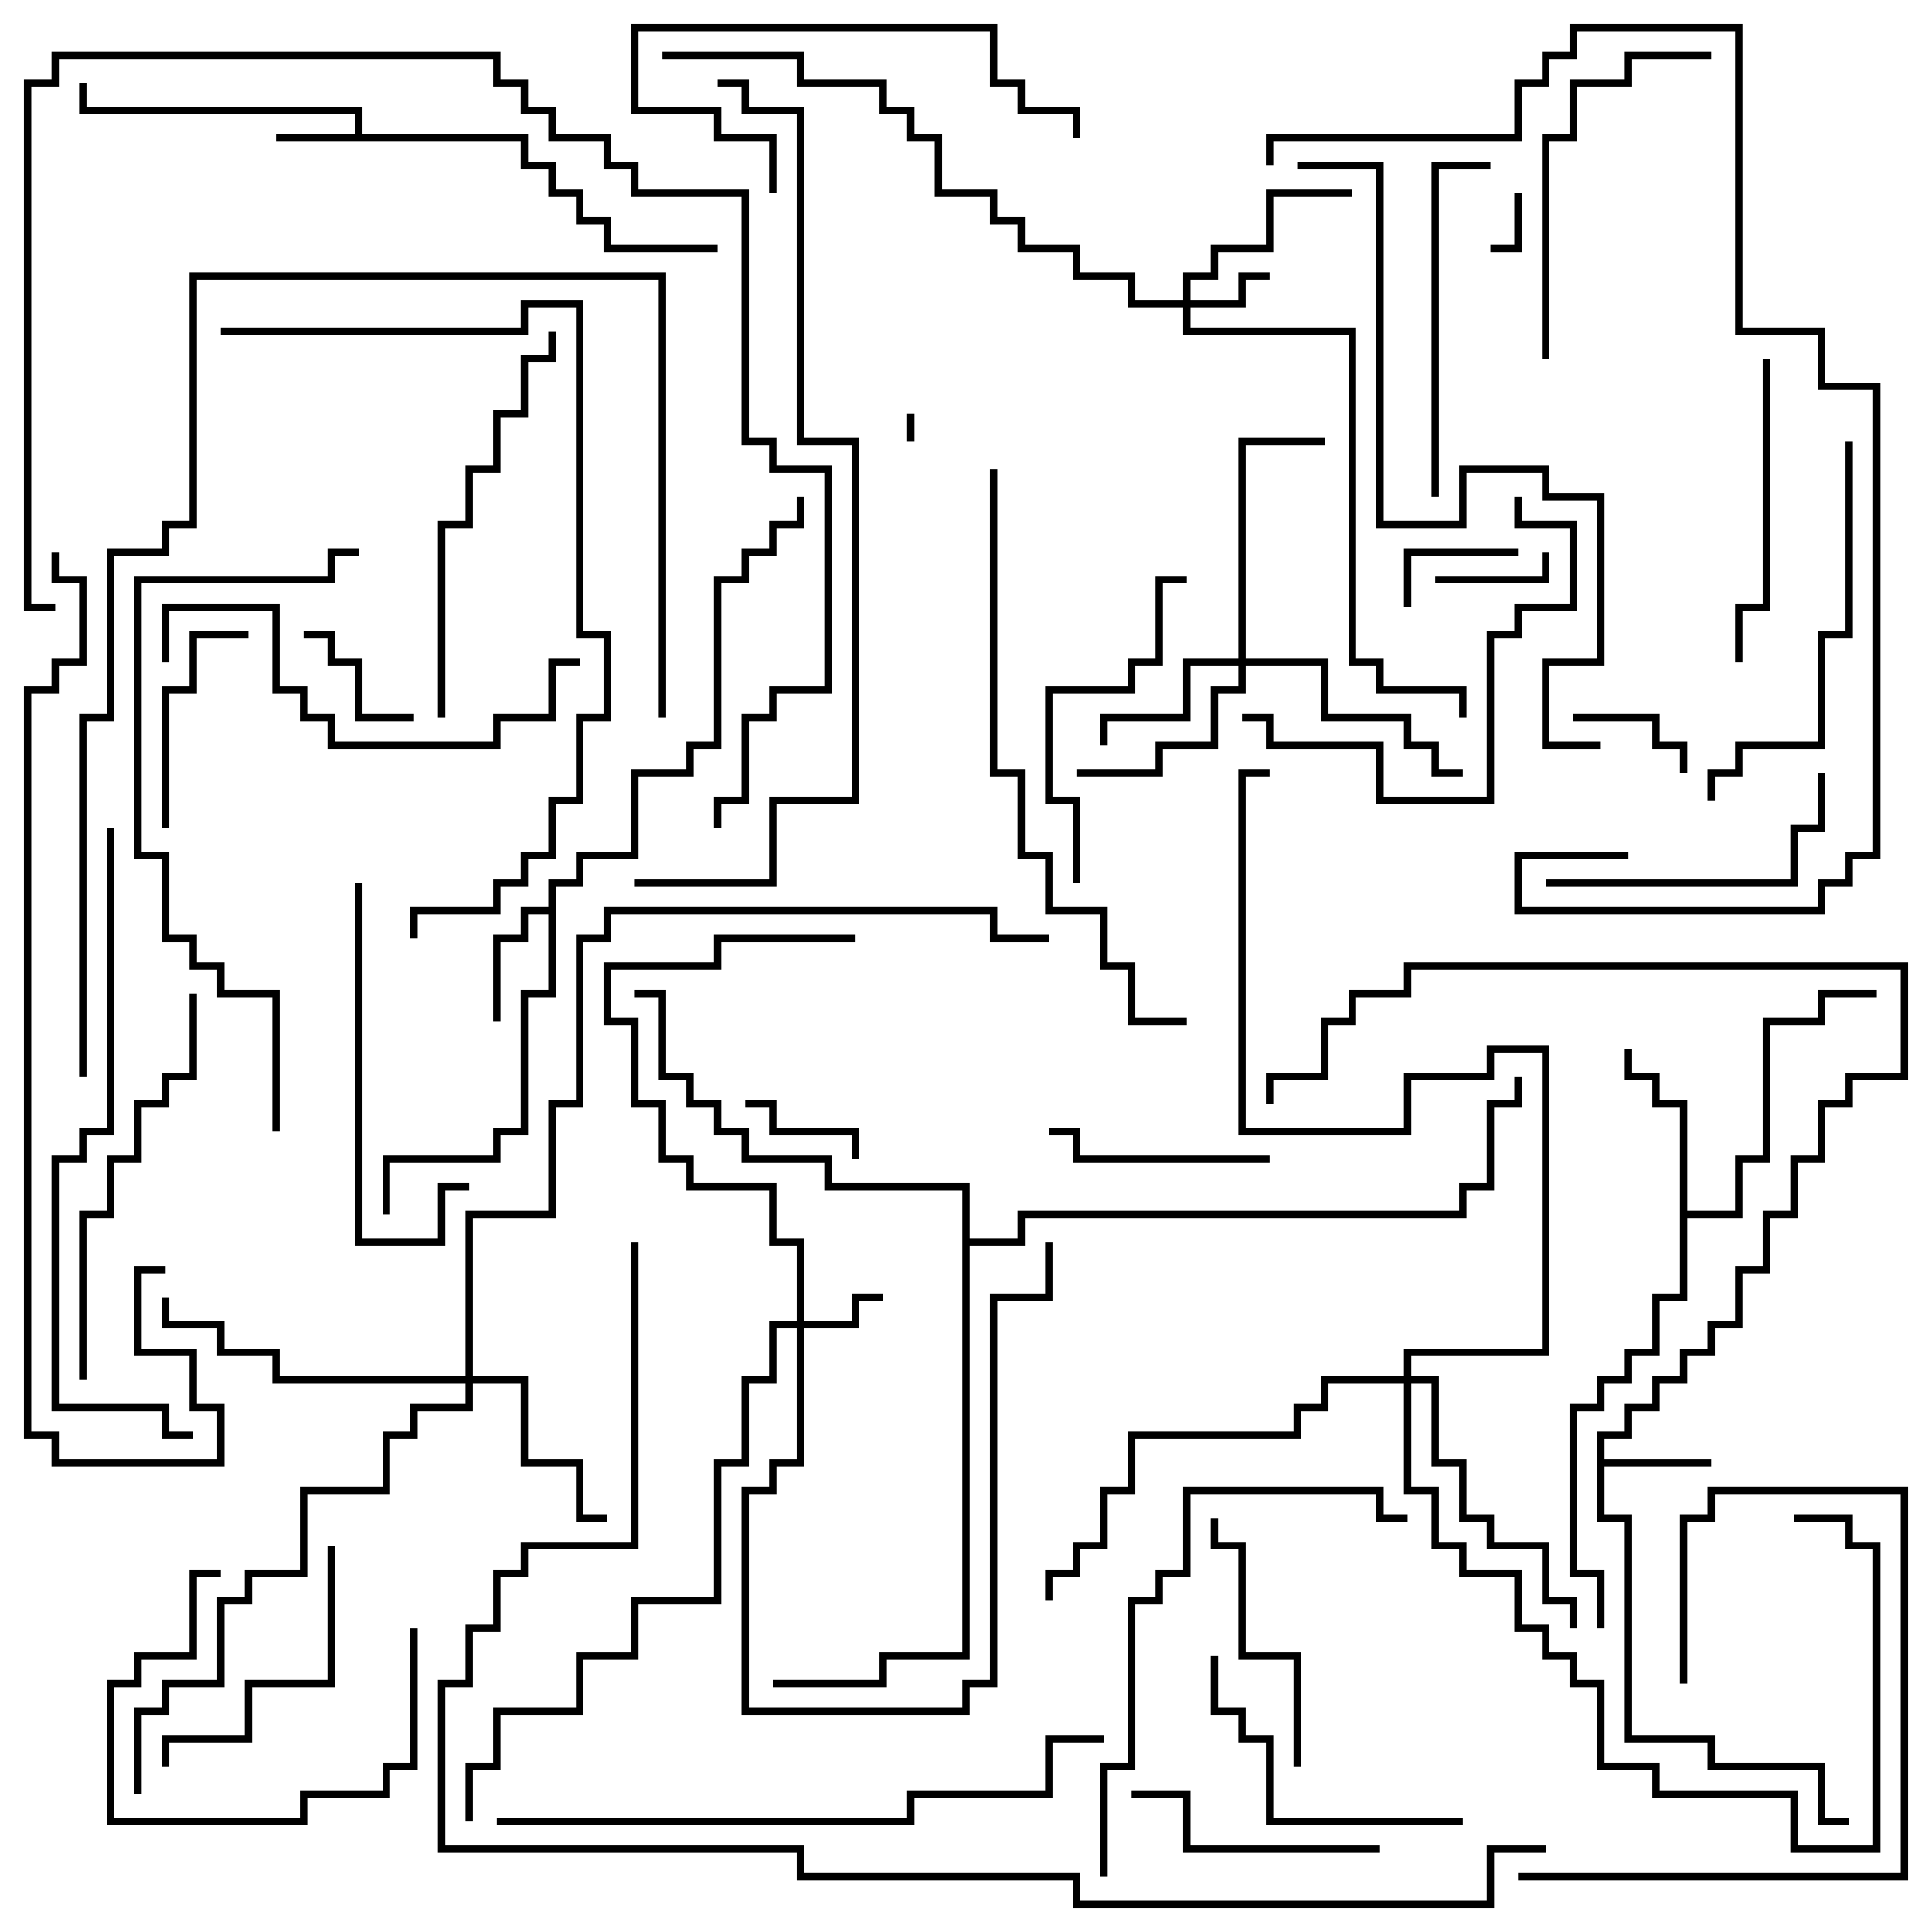 <svg version="1.1" width="105" height="105" xmlns="http://www.w3.org/2000/svg"><path d="M19.3,7.3L19.3,6.2L4.3,6.2L4.3,4.5L4.7,4.5L4.7,5.8L19.7,5.8L19.7,7.3L28.7,7.3L28.7,8.8L30.2,8.8L30.2,10.3L31.7,10.3L31.7,11.8L33.2,11.8L33.2,13.3L39,13.3L39,13.7L32.8,13.7L32.8,12.2L31.3,12.2L31.3,10.7L29.8,10.7L29.8,9.2L28.3,9.2L28.3,7.7L15,7.7L15,7.3z" stroke="none"/><path d="M86.8,77.8L88.3,77.8L88.3,76.3L89.8,76.3L89.8,74.8L91.3,74.8L91.3,73.3L92.8,73.3L92.8,71.8L94.3,71.8L94.3,68.8L95.8,68.8L95.8,65.8L97.3,65.8L97.3,62.8L98.8,62.8L98.8,59.8L100.3,59.8L100.3,58.3L103.3,58.3L103.3,52.7L76.7,52.7L76.7,54.2L73.7,54.2L73.7,55.7L72.2,55.7L72.2,58.7L69.2,58.7L69.2,60L68.8,60L68.8,58.3L71.8,58.3L71.8,55.3L73.3,55.3L73.3,53.8L76.3,53.8L76.3,52.3L103.7,52.3L103.7,58.7L100.7,58.7L100.7,60.2L99.2,60.2L99.2,63.2L97.7,63.2L97.7,66.2L96.2,66.2L96.2,69.2L94.7,69.2L94.7,72.2L93.2,72.2L93.2,73.7L91.7,73.7L91.7,75.2L90.2,75.2L90.2,76.7L88.7,76.7L88.7,78.2L87.2,78.2L87.2,79.3L93,79.3L93,79.7L87.2,79.7L87.2,82.3L88.7,82.3L88.7,94.3L93.2,94.3L93.2,95.8L99.2,95.8L99.2,98.8L100.5,98.8L100.5,99.2L98.8,99.2L98.8,96.2L92.8,96.2L92.8,94.7L88.3,94.7L88.3,82.7L86.8,82.7z" stroke="none"/><path d="M29.8,49.3L29.8,47.8L31.3,47.8L31.3,46.3L34.3,46.3L34.3,41.8L37.3,41.8L37.3,40.3L38.8,40.3L38.8,31.3L40.3,31.3L40.3,29.8L41.8,29.8L41.8,28.3L43.3,28.3L43.3,27L43.7,27L43.7,28.7L42.2,28.7L42.2,30.2L40.7,30.2L40.7,31.7L39.2,31.7L39.2,40.7L37.7,40.7L37.7,42.2L34.7,42.2L34.7,46.7L31.7,46.7L31.7,48.2L30.2,48.2L30.2,54.2L28.7,54.2L28.7,61.7L27.2,61.7L27.2,63.2L21.2,63.2L21.2,66L20.8,66L20.8,62.8L26.8,62.8L26.8,61.3L28.3,61.3L28.3,53.8L29.8,53.8L29.8,49.7L28.7,49.7L28.7,51.2L27.2,51.2L27.2,55.5L26.8,55.5L26.8,50.8L28.3,50.8L28.3,49.3z" stroke="none"/><path d="M91.3,60.2L89.8,60.2L89.8,58.7L88.3,58.7L88.3,57L88.7,57L88.7,58.3L90.2,58.3L90.2,59.8L91.7,59.8L91.7,65.8L94.3,65.8L94.3,62.8L95.8,62.8L95.8,55.3L98.8,55.3L98.8,53.8L102,53.8L102,54.2L99.2,54.2L99.2,55.7L96.2,55.7L96.2,63.2L94.7,63.2L94.7,66.2L91.7,66.2L91.7,70.7L90.2,70.7L90.2,73.7L88.7,73.7L88.7,75.2L87.2,75.2L87.2,76.7L85.7,76.7L85.7,85.3L87.2,85.3L87.2,88.5L86.8,88.5L86.8,85.7L85.3,85.7L85.3,76.3L86.8,76.3L86.8,74.8L88.3,74.8L88.3,73.3L89.8,73.3L89.8,70.3L91.3,70.3z" stroke="none"/><path d="M52.3,64.7L44.8,64.7L44.8,63.2L40.3,63.2L40.3,61.7L38.8,61.7L38.8,60.2L37.3,60.2L37.3,58.7L35.8,58.7L35.8,54.2L34.5,54.2L34.5,53.8L36.2,53.8L36.2,58.3L37.7,58.3L37.7,59.8L39.2,59.8L39.2,61.3L40.7,61.3L40.7,62.8L45.2,62.8L45.2,64.3L52.7,64.3L52.7,67.3L55.3,67.3L55.3,65.8L79.3,65.8L79.3,64.3L80.8,64.3L80.8,59.8L82.3,59.8L82.3,58.5L82.7,58.5L82.7,60.2L81.2,60.2L81.2,64.7L79.7,64.7L79.7,66.2L55.7,66.2L55.7,67.7L52.7,67.7L52.7,90.2L48.2,90.2L48.2,91.7L42,91.7L42,91.3L47.8,91.3L47.8,89.8L52.3,89.8z" stroke="none"/><path d="M64.3,16.3L64.3,14.8L65.8,14.8L65.8,13.3L68.8,13.3L68.8,10.3L73.5,10.3L73.5,10.7L69.2,10.7L69.2,13.7L66.2,13.7L66.2,15.2L64.7,15.2L64.7,16.3L67.3,16.3L67.3,14.8L69,14.8L69,15.2L67.7,15.2L67.7,16.7L64.7,16.7L64.7,17.8L73.7,17.8L73.7,35.8L75.2,35.8L75.2,37.3L79.7,37.3L79.7,39L79.3,39L79.3,37.7L74.8,37.7L74.8,36.2L73.3,36.2L73.3,18.2L64.3,18.2L64.3,16.7L61.3,16.7L61.3,15.2L58.3,15.2L58.3,13.7L55.3,13.7L55.3,12.2L53.8,12.2L53.8,10.7L50.8,10.7L50.8,7.7L49.3,7.7L49.3,6.2L47.8,6.2L47.8,4.7L43.3,4.7L43.3,3.2L36,3.2L36,2.8L43.7,2.8L43.7,4.3L48.2,4.3L48.2,5.8L49.7,5.8L49.7,7.3L51.2,7.3L51.2,10.3L54.2,10.3L54.2,11.8L55.7,11.8L55.7,13.3L58.7,13.3L58.7,14.8L61.7,14.8L61.7,16.3z" stroke="none"/><path d="M43.3,71.8L43.3,67.7L41.8,67.7L41.8,64.7L37.3,64.7L37.3,63.2L35.8,63.2L35.8,60.2L34.3,60.2L34.3,55.7L32.8,55.7L32.8,52.3L38.8,52.3L38.8,50.8L46.5,50.8L46.5,51.2L39.2,51.2L39.2,52.7L33.2,52.7L33.2,55.3L34.7,55.3L34.7,59.8L36.2,59.8L36.2,62.8L37.7,62.8L37.7,64.3L42.2,64.3L42.2,67.3L43.7,67.3L43.7,71.8L46.3,71.8L46.3,70.3L48,70.3L48,70.7L46.7,70.7L46.7,72.2L43.7,72.2L43.7,79.7L42.2,79.7L42.2,81.2L40.7,81.2L40.7,92.8L52.3,92.8L52.3,91.3L53.8,91.3L53.8,70.3L56.8,70.3L56.8,67.5L57.2,67.5L57.2,70.7L54.2,70.7L54.2,91.7L52.7,91.7L52.7,93.2L40.3,93.2L40.3,80.8L41.8,80.8L41.8,79.3L43.3,79.3L43.3,72.2L42.2,72.2L42.2,75.2L40.7,75.2L40.7,79.7L39.2,79.7L39.2,87.2L34.7,87.2L34.7,90.2L31.7,90.2L31.7,93.2L27.2,93.2L27.2,96.2L25.7,96.2L25.7,99L25.3,99L25.3,95.8L26.8,95.8L26.8,92.8L31.3,92.8L31.3,89.8L34.3,89.8L34.3,86.8L38.8,86.8L38.8,79.3L40.3,79.3L40.3,74.8L41.8,74.8L41.8,71.8z" stroke="none"/><path d="M67.3,35.8L67.3,23.8L72,23.8L72,24.2L67.7,24.2L67.7,35.8L72.2,35.8L72.2,38.8L76.7,38.8L76.7,40.3L78.2,40.3L78.2,41.8L79.5,41.8L79.5,42.2L77.8,42.2L77.8,40.7L76.3,40.7L76.3,39.2L71.8,39.2L71.8,36.2L67.7,36.2L67.7,37.7L66.2,37.7L66.2,40.7L63.2,40.7L63.2,42.2L58.5,42.2L58.5,41.8L62.8,41.8L62.8,40.3L65.8,40.3L65.8,37.3L67.3,37.3L67.3,36.2L64.7,36.2L64.7,39.2L60.2,39.2L60.2,40.5L59.8,40.5L59.8,38.8L64.3,38.8L64.3,35.8z" stroke="none"/><path d="M25.3,74.8L25.3,65.8L29.8,65.8L29.8,59.8L31.3,59.8L31.3,50.8L32.8,50.8L32.8,49.3L54.2,49.3L54.2,50.8L57,50.8L57,51.2L53.8,51.2L53.8,49.7L33.2,49.7L33.2,51.2L31.7,51.2L31.7,60.2L30.2,60.2L30.2,66.2L25.7,66.2L25.7,74.8L28.7,74.8L28.7,79.3L31.7,79.3L31.7,82.3L33,82.3L33,82.7L31.3,82.7L31.3,79.7L28.3,79.7L28.3,75.2L25.7,75.2L25.7,76.7L22.7,76.7L22.7,78.2L21.2,78.2L21.2,81.2L16.7,81.2L16.7,85.7L13.7,85.7L13.7,87.2L12.2,87.2L12.2,91.7L9.2,91.7L9.2,93.2L7.7,93.2L7.7,97.5L7.3,97.5L7.3,92.8L8.8,92.8L8.8,91.3L11.8,91.3L11.8,86.8L13.3,86.8L13.3,85.3L16.3,85.3L16.3,80.8L20.8,80.8L20.8,77.8L22.3,77.8L22.3,76.3L25.3,76.3L25.3,75.2L14.8,75.2L14.8,73.7L11.8,73.7L11.8,72.2L8.8,72.2L8.8,70.5L9.2,70.5L9.2,71.8L12.2,71.8L12.2,73.3L15.2,73.3L15.2,74.8z" stroke="none"/><path d="M76.3,74.8L76.3,73.3L83.8,73.3L83.8,57.2L81.2,57.2L81.2,58.7L76.7,58.7L76.7,61.7L67.3,61.7L67.3,41.8L69,41.8L69,42.2L67.7,42.2L67.7,61.3L76.3,61.3L76.3,58.3L80.8,58.3L80.8,56.8L84.2,56.8L84.2,73.7L76.7,73.7L76.7,74.8L78.2,74.8L78.2,79.3L79.7,79.3L79.7,82.3L81.2,82.3L81.2,83.8L84.2,83.8L84.2,86.8L85.7,86.8L85.7,88.5L85.3,88.5L85.3,87.2L83.8,87.2L83.8,84.2L80.8,84.2L80.8,82.7L79.3,82.7L79.3,79.7L77.8,79.7L77.8,75.2L76.7,75.2L76.7,80.8L78.2,80.8L78.2,83.8L79.7,83.8L79.7,85.3L82.7,85.3L82.7,88.3L84.2,88.3L84.2,89.8L85.7,89.8L85.7,91.3L87.2,91.3L87.2,95.8L90.2,95.8L90.2,97.3L97.7,97.3L97.7,100.3L101.8,100.3L101.8,84.2L100.3,84.2L100.3,82.7L97.5,82.7L97.5,82.3L100.7,82.3L100.7,83.8L102.2,83.8L102.2,100.7L97.3,100.7L97.3,97.7L89.8,97.7L89.8,96.2L86.8,96.2L86.8,91.7L85.3,91.7L85.3,90.2L83.8,90.2L83.8,88.7L82.3,88.7L82.3,85.7L79.3,85.7L79.3,84.2L77.8,84.2L77.8,81.2L76.3,81.2L76.3,75.2L72.2,75.2L72.2,76.7L70.7,76.7L70.7,78.2L61.7,78.2L61.7,81.2L60.2,81.2L60.2,84.2L58.7,84.2L58.7,85.7L57.2,85.7L57.2,87L56.8,87L56.8,85.3L58.3,85.3L58.3,83.8L59.8,83.8L59.8,80.8L61.3,80.8L61.3,77.8L70.3,77.8L70.3,76.3L71.8,76.3L71.8,74.8z" stroke="none"/><path d="M49.7,24L49.3,24L49.3,22.5L49.7,22.5z" stroke="none"/><path d="M82.3,10.5L82.7,10.5L82.7,13.7L81,13.7L81,13.3L82.3,13.3z" stroke="none"/><path d="M78,31.7L78,31.3L83.8,31.3L83.8,30L84.2,30L84.2,31.7z" stroke="none"/><path d="M40.5,60.2L40.5,59.8L42.2,59.8L42.2,61.3L46.7,61.3L46.7,63L46.3,63L46.3,61.7L41.8,61.7L41.8,60.2z" stroke="none"/><path d="M82.5,29.8L82.5,30.2L76.7,30.2L76.7,33L76.3,33L76.3,29.8z" stroke="none"/><path d="M85.5,39.2L85.5,38.8L90.2,38.8L90.2,40.3L91.7,40.3L91.7,42L91.3,42L91.3,40.7L89.8,40.7L89.8,39.2z" stroke="none"/><path d="M16.5,34.7L16.5,34.3L18.2,34.3L18.2,35.8L19.7,35.8L19.7,38.8L22.5,38.8L22.5,39.2L19.3,39.2L19.3,36.2L17.8,36.2L17.8,34.7z" stroke="none"/><path d="M22.3,88.5L22.7,88.5L22.7,96.2L21.2,96.2L21.2,97.7L16.7,97.7L16.7,99.2L5.8,99.2L5.8,91.3L7.3,91.3L7.3,89.8L10.3,89.8L10.3,85.3L12,85.3L12,85.7L10.7,85.7L10.7,90.2L7.7,90.2L7.7,91.7L6.2,91.7L6.2,98.8L16.3,98.8L16.3,97.3L20.8,97.3L20.8,95.8L22.3,95.8z" stroke="none"/><path d="M9.2,45L8.8,45L8.8,37.3L10.3,37.3L10.3,34.3L13.5,34.3L13.5,34.7L10.7,34.7L10.7,37.7L9.2,37.7z" stroke="none"/><path d="M69,62.8L69,63.2L58.3,63.2L58.3,61.7L57,61.7L57,61.3L58.7,61.3L58.7,62.8z" stroke="none"/><path d="M91.7,91.5L91.3,91.5L91.3,82.3L92.8,82.3L92.8,80.8L103.7,80.8L103.7,102.2L82.5,102.2L82.5,101.8L103.3,101.8L103.3,81.2L93.2,81.2L93.2,82.7L91.7,82.7z" stroke="none"/><path d="M75,100.3L75,100.7L64.3,100.7L64.3,97.7L61.5,97.7L61.5,97.3L64.7,97.3L64.7,100.3z" stroke="none"/><path d="M70.7,96L70.3,96L70.3,90.2L67.3,90.2L67.3,84.2L65.8,84.2L65.8,82.5L66.2,82.5L66.2,83.8L67.7,83.8L67.7,89.8L70.7,89.8z" stroke="none"/><path d="M9.2,96L8.8,96L8.8,94.3L13.3,94.3L13.3,91.3L17.8,91.3L17.8,84L18.2,84L18.2,91.7L13.7,91.7L13.7,94.7L9.2,94.7z" stroke="none"/><path d="M84,48.2L84,47.8L97.3,47.8L97.3,44.8L98.8,44.8L98.8,42L99.2,42L99.2,45.2L97.7,45.2L97.7,48.2z" stroke="none"/><path d="M79.5,98.8L79.5,99.2L68.8,99.2L68.8,94.7L67.3,94.7L67.3,93.2L65.8,93.2L65.8,90L66.2,90L66.2,92.8L67.7,92.8L67.7,94.3L69.2,94.3L69.2,98.8z" stroke="none"/><path d="M95.8,19.5L96.2,19.5L96.2,33.2L94.7,33.2L94.7,36L94.3,36L94.3,32.8L95.8,32.8z" stroke="none"/><path d="M42.2,10.5L41.8,10.5L41.8,7.7L38.8,7.7L38.8,6.2L34.3,6.2L34.3,1.3L54.2,1.3L54.2,4.3L55.7,4.3L55.7,5.8L58.7,5.8L58.7,7.5L58.3,7.5L58.3,6.2L55.3,6.2L55.3,4.7L53.8,4.7L53.8,1.7L34.7,1.7L34.7,5.8L39.2,5.8L39.2,7.3L42.2,7.3z" stroke="none"/><path d="M58.7,48L58.3,48L58.3,43.7L56.8,43.7L56.8,37.3L61.3,37.3L61.3,35.8L62.8,35.8L62.8,31.3L64.5,31.3L64.5,31.7L63.2,31.7L63.2,36.2L61.7,36.2L61.7,37.7L57.2,37.7L57.2,43.3L58.7,43.3z" stroke="none"/><path d="M25.5,64.3L25.5,64.7L24.2,64.7L24.2,67.7L19.3,67.7L19.3,48L19.7,48L19.7,67.3L23.8,67.3L23.8,64.3z" stroke="none"/><path d="M78.2,27L77.8,27L77.8,8.8L81,8.8L81,9.2L78.2,9.2z" stroke="none"/><path d="M84.2,19.5L83.8,19.5L83.8,7.3L85.3,7.3L85.3,4.3L88.3,4.3L88.3,2.8L93,2.8L93,3.2L88.7,3.2L88.7,4.7L85.7,4.7L85.7,7.7L84.2,7.7z" stroke="none"/><path d="M67.5,39.2L67.5,38.8L69.2,38.8L69.2,40.3L75.2,40.3L75.2,43.3L80.8,43.3L80.8,34.3L82.3,34.3L82.3,32.8L85.3,32.8L85.3,28.7L82.3,28.7L82.3,27L82.7,27L82.7,28.3L85.7,28.3L85.7,33.2L82.7,33.2L82.7,34.7L81.2,34.7L81.2,43.7L74.8,43.7L74.8,40.7L68.8,40.7L68.8,39.2z" stroke="none"/><path d="M100.3,24L100.7,24L100.7,34.7L99.2,34.7L99.2,40.7L94.7,40.7L94.7,42.2L93.2,42.2L93.2,43.5L92.8,43.5L92.8,41.8L94.3,41.8L94.3,40.3L98.8,40.3L98.8,34.3L100.3,34.3z" stroke="none"/><path d="M4.7,75L4.3,75L4.3,65.8L5.8,65.8L5.8,62.8L7.3,62.8L7.3,59.8L8.8,59.8L8.8,58.3L10.3,58.3L10.3,54L10.7,54L10.7,58.7L9.2,58.7L9.2,60.2L7.7,60.2L7.7,63.2L6.2,63.2L6.2,66.2L4.7,66.2z" stroke="none"/><path d="M24.2,39L23.8,39L23.8,28.3L25.3,28.3L25.3,25.3L26.8,25.3L26.8,22.3L28.3,22.3L28.3,19.3L29.8,19.3L29.8,18L30.2,18L30.2,19.7L28.7,19.7L28.7,22.7L27.2,22.7L27.2,25.7L25.7,25.7L25.7,28.7L24.2,28.7z" stroke="none"/><path d="M31.5,35.8L31.5,36.2L30.2,36.2L30.2,39.2L27.2,39.2L27.2,40.7L17.8,40.7L17.8,39.2L16.3,39.2L16.3,37.7L14.8,37.7L14.8,33.2L9.2,33.2L9.2,36L8.8,36L8.8,32.8L15.2,32.8L15.2,37.3L16.7,37.3L16.7,38.8L18.2,38.8L18.2,40.3L26.8,40.3L26.8,38.8L29.8,38.8L29.8,35.8z" stroke="none"/><path d="M60.2,102L59.8,102L59.8,95.8L61.3,95.8L61.3,86.8L62.8,86.8L62.8,85.3L64.3,85.3L64.3,80.8L75.2,80.8L75.2,82.3L76.5,82.3L76.5,82.7L74.8,82.7L74.8,81.2L64.7,81.2L64.7,85.7L63.2,85.7L63.2,87.2L61.7,87.2L61.7,96.2L60.2,96.2z" stroke="none"/><path d="M53.8,25.5L54.2,25.5L54.2,41.8L55.7,41.8L55.7,46.3L57.2,46.3L57.2,49.3L60.2,49.3L60.2,52.3L61.7,52.3L61.7,55.3L64.5,55.3L64.5,55.7L61.3,55.7L61.3,52.7L59.8,52.7L59.8,49.7L56.8,49.7L56.8,46.7L55.3,46.7L55.3,42.2L53.8,42.2z" stroke="none"/><path d="M15.2,61.5L14.8,61.5L14.8,54.2L11.8,54.2L11.8,52.7L10.3,52.7L10.3,51.2L8.8,51.2L8.8,46.7L7.3,46.7L7.3,31.3L17.8,31.3L17.8,29.8L19.5,29.8L19.5,30.2L18.2,30.2L18.2,31.7L7.7,31.7L7.7,46.3L9.2,46.3L9.2,50.8L10.7,50.8L10.7,52.3L12.2,52.3L12.2,53.8L15.2,53.8z" stroke="none"/><path d="M27,99.2L27,98.8L49.3,98.8L49.3,97.3L56.8,97.3L56.8,94.3L60,94.3L60,94.7L57.2,94.7L57.2,97.7L49.7,97.7L49.7,99.2z" stroke="none"/><path d="M5.8,45L6.2,45L6.2,61.7L4.7,61.7L4.7,63.2L3.2,63.2L3.2,76.3L9.2,76.3L9.2,77.8L10.5,77.8L10.5,78.2L8.8,78.2L8.8,76.7L2.8,76.7L2.8,62.8L4.3,62.8L4.3,61.3L5.8,61.3z" stroke="none"/><path d="M12,18.2L12,17.8L28.3,17.8L28.3,16.3L31.7,16.3L31.7,34.3L33.2,34.3L33.2,39.2L31.7,39.2L31.7,43.7L30.2,43.7L30.2,46.7L28.7,46.7L28.7,48.2L27.2,48.2L27.2,49.7L22.7,49.7L22.7,51L22.3,51L22.3,49.3L26.8,49.3L26.8,47.8L28.3,47.8L28.3,46.3L29.8,46.3L29.8,43.3L31.3,43.3L31.3,38.8L32.8,38.8L32.8,34.7L31.3,34.7L31.3,16.7L28.7,16.7L28.7,18.2z" stroke="none"/><path d="M70.5,9.2L70.5,8.8L75.2,8.8L75.2,28.3L79.3,28.3L79.3,25.3L84.2,25.3L84.2,26.8L87.2,26.8L87.2,36.2L84.2,36.2L84.2,40.3L87,40.3L87,40.7L83.8,40.7L83.8,35.8L86.8,35.8L86.8,27.2L83.8,27.2L83.8,25.7L79.7,25.7L79.7,28.7L74.8,28.7L74.8,9.2z" stroke="none"/><path d="M36.2,39L35.8,39L35.8,15.2L10.7,15.2L10.7,28.7L9.2,28.7L9.2,30.2L6.2,30.2L6.2,39.2L4.7,39.2L4.7,58.5L4.3,58.5L4.3,38.8L5.8,38.8L5.8,29.8L8.8,29.8L8.8,28.3L10.3,28.3L10.3,14.8L36.2,14.8z" stroke="none"/><path d="M3,32.8L3,33.2L1.3,33.2L1.3,4.3L2.8,4.3L2.8,2.8L27.2,2.8L27.2,4.3L28.7,4.3L28.7,5.8L30.2,5.8L30.2,7.3L33.2,7.3L33.2,8.8L34.7,8.8L34.7,10.3L40.7,10.3L40.7,23.8L42.2,23.8L42.2,25.3L45.2,25.3L45.2,37.7L42.2,37.7L42.2,39.2L40.7,39.2L40.7,43.7L39.2,43.7L39.2,45L38.8,45L38.8,43.3L40.3,43.3L40.3,38.8L41.8,38.8L41.8,37.3L44.8,37.3L44.8,25.7L41.8,25.7L41.8,24.2L40.3,24.2L40.3,10.7L34.3,10.7L34.3,9.2L32.8,9.2L32.8,7.7L29.8,7.7L29.8,6.2L28.3,6.2L28.3,4.7L26.8,4.7L26.8,3.2L3.2,3.2L3.2,4.7L1.7,4.7L1.7,32.8z" stroke="none"/><path d="M9,68.8L9,69.2L7.7,69.2L7.7,73.3L10.7,73.3L10.7,76.3L12.2,76.3L12.2,79.7L2.8,79.7L2.8,78.2L1.3,78.2L1.3,37.3L2.8,37.3L2.8,35.8L4.3,35.8L4.3,31.7L2.8,31.7L2.8,30L3.2,30L3.2,31.3L4.7,31.3L4.7,36.2L3.2,36.2L3.2,37.7L1.7,37.7L1.7,77.8L3.2,77.8L3.2,79.3L11.8,79.3L11.8,76.7L10.3,76.7L10.3,73.7L7.3,73.7L7.3,68.8z" stroke="none"/><path d="M69.2,9L68.8,9L68.8,7.3L82.3,7.3L82.3,4.3L83.8,4.3L83.8,2.8L85.3,2.8L85.3,1.3L94.7,1.3L94.7,17.8L99.2,17.8L99.2,20.8L102.2,20.8L102.2,46.7L100.7,46.7L100.7,48.2L99.2,48.2L99.2,49.7L82.3,49.7L82.3,46.3L88.5,46.3L88.5,46.7L82.7,46.7L82.7,49.3L98.8,49.3L98.8,47.8L100.3,47.8L100.3,46.3L101.8,46.3L101.8,21.2L98.8,21.2L98.8,18.2L94.3,18.2L94.3,1.7L85.7,1.7L85.7,3.2L84.2,3.2L84.2,4.7L82.7,4.7L82.7,7.7L69.2,7.7z" stroke="none"/><path d="M39,4.7L39,4.3L40.7,4.3L40.7,5.8L43.7,5.8L43.7,23.8L46.7,23.8L46.7,43.7L42.2,43.7L42.2,48.2L34.5,48.2L34.5,47.8L41.8,47.8L41.8,43.3L46.3,43.3L46.3,24.2L43.3,24.2L43.3,6.2L40.3,6.2L40.3,4.7z" stroke="none"/><path d="M34.3,67.5L34.7,67.5L34.7,84.2L28.7,84.2L28.7,85.7L27.2,85.7L27.2,88.7L25.7,88.7L25.7,91.7L24.2,91.7L24.2,100.3L43.7,100.3L43.7,101.8L58.7,101.8L58.7,103.3L80.8,103.3L80.8,100.3L84,100.3L84,100.7L81.2,100.7L81.2,103.7L58.3,103.7L58.3,102.2L43.3,102.2L43.3,100.7L23.8,100.7L23.8,91.3L25.3,91.3L25.3,88.3L26.8,88.3L26.8,85.3L28.3,85.3L28.3,83.8L34.3,83.8z" stroke="none"/></svg>